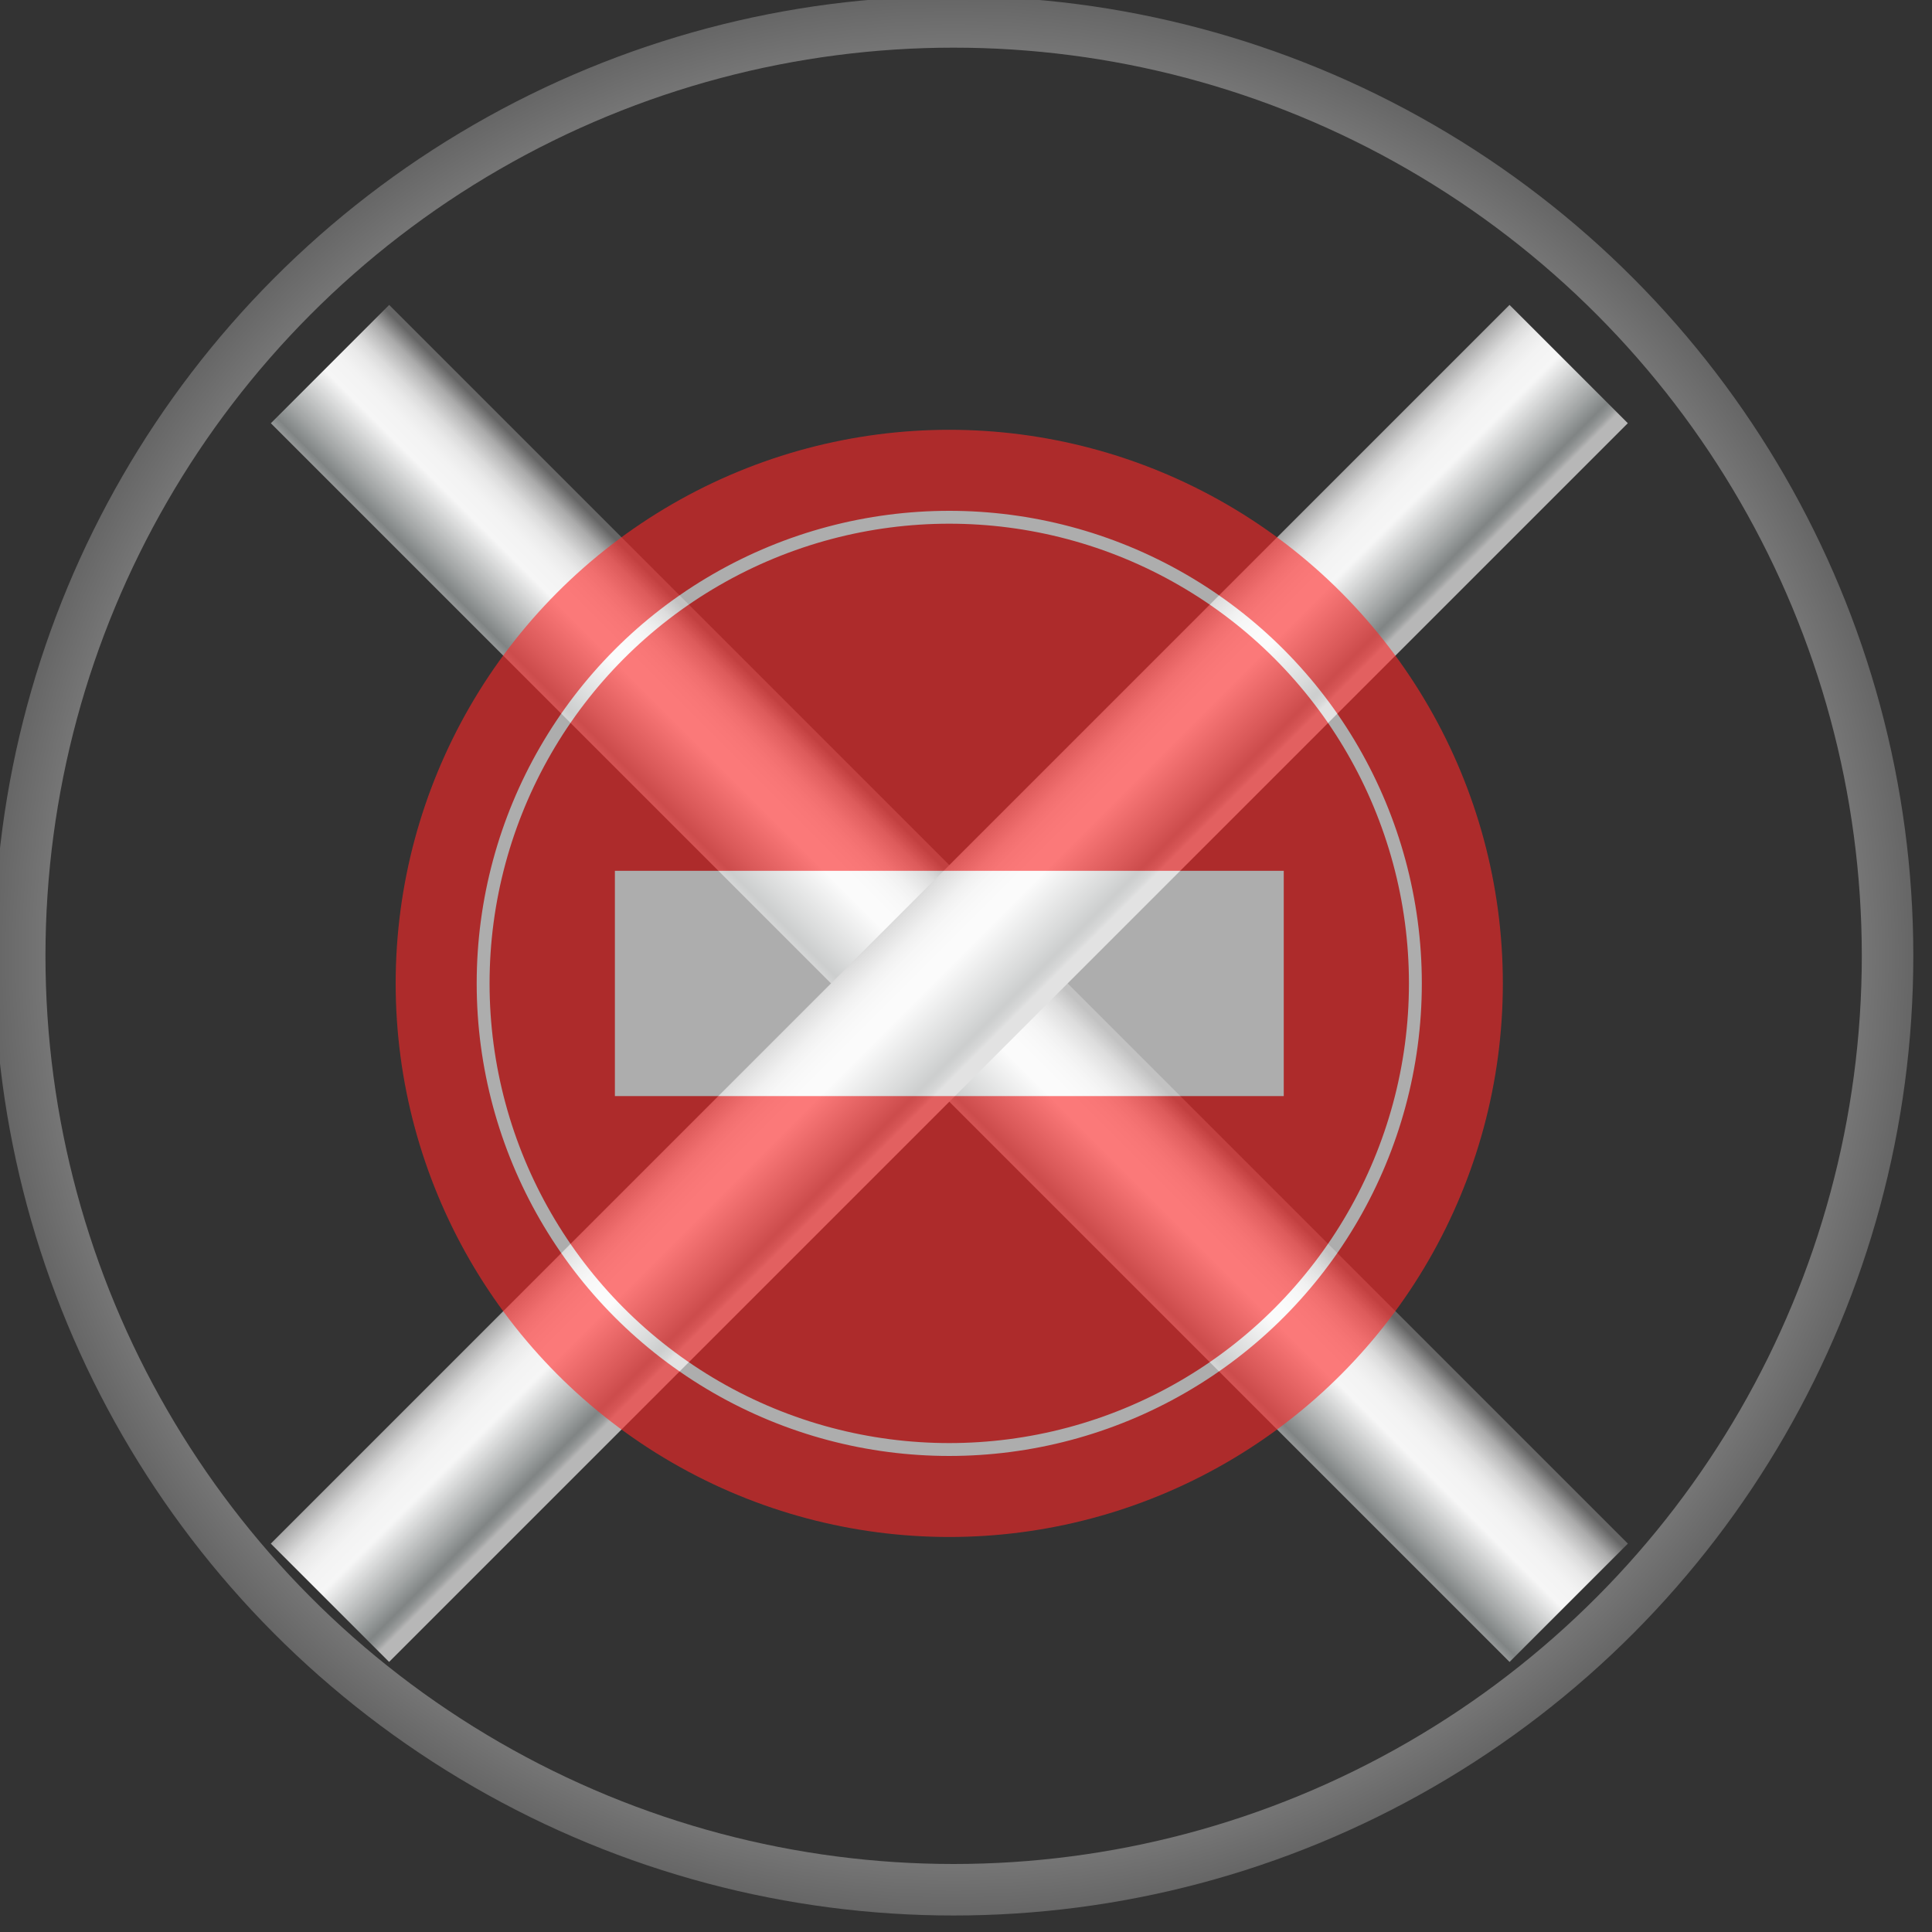<svg xmlns="http://www.w3.org/2000/svg" xmlns:xlink="http://www.w3.org/1999/xlink" viewBox="0 0 150 150"><rect x="0" y="0" width="150" height="150" fill="#333333" stroke="none"/><defs><style>.cls-1,.cls-20{fill:none;}.cls-2{clip-path:url(#clip-path);}.cls-3{fill:url(#未命名的渐变_143);}.cls-4{fill:url(#未命名的渐变_143-2);}.cls-5{fill:url(#未命名的渐变_143-3);}.cls-6{fill:url(#未命名的渐变_143-4);}.cls-7{fill:url(#未命名的渐变_143-5);}.cls-8{fill:url(#未命名的渐变_143-6);}.cls-9{fill:url(#未命名的渐变_143-7);}.cls-10{fill:url(#未命名的渐变_143-8);}.cls-11{fill:url(#未命名的渐变_143-9);}.cls-12{fill:url(#未命名的渐变_143-10);}.cls-13{fill:url(#未命名的渐变_143-11);}.cls-14{fill:url(#未命名的渐变_143-12);}.cls-15{fill:url(#未命名的渐变_143-13);}.cls-16{fill:url(#未命名的渐变_143-14);}.cls-17{fill:url(#未命名的渐变_143-15);}.cls-18{fill:url(#未命名的渐变_143-16);}.cls-19{fill:url(#未命名的渐变_143-17);}.cls-20,.cls-25{stroke-miterlimit:10;}.cls-20{stroke-width:4px;stroke:url(#未命名的渐变_20);}.cls-21{fill:url(#未命名的渐变_143-18);}.cls-22{fill:url(#未命名的渐变_143-19);}.cls-23{opacity:0.6;}.cls-24,.cls-25{fill:#ff2727;}.cls-25{stroke:#fff;}.cls-26{fill:#fff;}.cls-27{opacity:0.2;}</style><clipPath id="clip-path"><path class="cls-1" d="M108.41-50H44.59V-178l7-9.51a30.94,30.94,0,0,1,49.74,0l7,9.51Z"/></clipPath><linearGradient id="未命名的渐变_143" x1="550.16" y1="-83.56" x2="550.16" y2="-146.52" gradientTransform="translate(-38.98 -580.68) rotate(90)" gradientUnits="userSpaceOnUse"><stop offset="0" stop-color="#b7b7b7"/><stop offset="0.03" stop-color="#9b9d9d"/><stop offset="0.07" stop-color="#878b8b"/><stop offset="0.09" stop-color="#808484"/><stop offset="0.2" stop-color="#a3a6a6"/><stop offset="0.49" stop-color="#f6f6f6"/><stop offset="0.61" stop-color="#f3f3f3"/><stop offset="0.7" stop-color="#eaeaea"/><stop offset="0.77" stop-color="#dbdbdb"/><stop offset="0.83" stop-color="#c5c5c5"/><stop offset="0.9" stop-color="#aaa"/><stop offset="0.95" stop-color="#888"/><stop offset="1" stop-color="#666"/></linearGradient><linearGradient id="未命名的渐变_143-2" x1="551.42" y1="-83.56" x2="551.42" y2="-146.52" xlink:href="#未命名的渐变_143"/><linearGradient id="未命名的渐变_143-3" x1="552.67" y1="-83.56" x2="552.67" y2="-146.52" xlink:href="#未命名的渐变_143"/><linearGradient id="未命名的渐变_143-4" x1="553.93" y1="-83.56" x2="553.93" y2="-146.52" xlink:href="#未命名的渐变_143"/><linearGradient id="未命名的渐变_143-5" x1="555.18" y1="-83.56" x2="555.18" y2="-146.52" xlink:href="#未命名的渐变_143"/><linearGradient id="未命名的渐变_143-6" x1="556.44" y1="-83.56" x2="556.44" y2="-146.52" xlink:href="#未命名的渐变_143"/><linearGradient id="未命名的渐变_143-7" x1="557.69" y1="-83.56" x2="557.69" y2="-146.52" xlink:href="#未命名的渐变_143"/><linearGradient id="未命名的渐变_143-8" x1="558.94" y1="-83.56" x2="558.94" y2="-146.52" xlink:href="#未命名的渐变_143"/><linearGradient id="未命名的渐变_143-9" x1="560.2" y1="-83.56" x2="560.2" y2="-146.52" xlink:href="#未命名的渐变_143"/><linearGradient id="未命名的渐变_143-10" x1="561.45" y1="-83.56" x2="561.45" y2="-146.52" xlink:href="#未命名的渐变_143"/><linearGradient id="未命名的渐变_143-11" x1="562.71" y1="-83.56" x2="562.71" y2="-146.52" xlink:href="#未命名的渐变_143"/><linearGradient id="未命名的渐变_143-12" x1="563.96" y1="-83.56" x2="563.96" y2="-146.52" xlink:href="#未命名的渐变_143"/><linearGradient id="未命名的渐变_143-13" x1="565.22" y1="-83.56" x2="565.22" y2="-146.52" xlink:href="#未命名的渐变_143"/><linearGradient id="未命名的渐变_143-14" x1="566.47" y1="-83.56" x2="566.47" y2="-146.52" xlink:href="#未命名的渐变_143"/><linearGradient id="未命名的渐变_143-15" x1="567.73" y1="-83.56" x2="567.73" y2="-146.52" xlink:href="#未命名的渐变_143"/><linearGradient id="未命名的渐变_143-16" x1="568.98" y1="-83.56" x2="568.98" y2="-146.52" xlink:href="#未命名的渐变_143"/><linearGradient id="未命名的渐变_143-17" x1="570.24" y1="-83.56" x2="570.24" y2="-146.52" xlink:href="#未命名的渐变_143"/><radialGradient id="未命名的渐变_20" cx="74.04" cy="74.21" r="74.51" gradientUnits="userSpaceOnUse"><stop offset="0" stop-color="#b7b7b7"/><stop offset="0.01" stop-color="#a5a7a7"/><stop offset="0.02" stop-color="#949797"/><stop offset="0.03" stop-color="#898c8c"/><stop offset="0.04" stop-color="#828686"/><stop offset="0.09" stop-color="#808484"/><stop offset="0.26" stop-color="#828686"/><stop offset="0.32" stop-color="#898c8c"/><stop offset="0.37" stop-color="#949898"/><stop offset="0.4" stop-color="#a5a8a8"/><stop offset="0.43" stop-color="#bbbdbd"/><stop offset="0.46" stop-color="#d6d7d7"/><stop offset="0.49" stop-color="#f5f5f5"/><stop offset="0.49" stop-color="#f6f6f6"/><stop offset="0.81" stop-color="#9d9d9d"/><stop offset="1" stop-color="#666"/></radialGradient><linearGradient id="未命名的渐变_143-18" x1="-130.29" y1="-141.15" x2="-111.35" y2="-141.15" gradientTransform="translate(156.59 231.16) scale(0.69 1.1)" xlink:href="#未命名的渐变_143"/><linearGradient id="未命名的渐变_143-19" x1="274.18" y1="111.84" x2="293.12" y2="111.84" gradientTransform="matrix(0.69, 0, 0, -1.1, -120.88, 199.02)" xlink:href="#未命名的渐变_143"/></defs><title>iot-管道(21)</title><g id="图层_14" data-name="图层 14"><g class="cls-2"><circle class="cls-3" cx="76.07" cy="-30.52" r="31.48"/><circle class="cls-4" cx="76.07" cy="-29.26" r="31.48"/><circle class="cls-5" cx="76.07" cy="-28.01" r="31.48"/><circle class="cls-6" cx="76.07" cy="-26.75" r="31.48"/><circle class="cls-7" cx="76.07" cy="-25.5" r="31.48"/><circle class="cls-8" cx="76.07" cy="-24.24" r="31.48"/><circle class="cls-9" cx="76.07" cy="-22.99" r="31.48"/><circle class="cls-10" cx="76.07" cy="-21.73" r="31.48"/><circle class="cls-11" cx="76.07" cy="-20.48" r="31.48"/><circle class="cls-12" cx="76.07" cy="-19.22" r="31.48"/><circle class="cls-13" cx="76.07" cy="-17.97" r="31.48"/><circle class="cls-14" cx="76.07" cy="-16.71" r="31.48"/><circle class="cls-15" cx="76.07" cy="-15.46" r="31.48"/><circle class="cls-16" cx="76.07" cy="-14.21" r="31.48"/><circle class="cls-17" cx="76.07" cy="-12.95" r="31.48"/><circle class="cls-18" cx="76.07" cy="-11.7" r="31.48"/><circle class="cls-19" cx="76.07" cy="-10.44" r="31.48"/></g></g><g id="图层_20" data-name="图层 20"><circle class="cls-20" cx="74.04" cy="74.21" r="72.51"/><rect class="cls-21" x="67.21" y="8.35" width="12.99" height="136.01" transform="translate(-32.4 74.48) rotate(-45)"/><rect class="cls-22" x="67.21" y="8.35" width="12.99" height="136.01" transform="translate(71.83 182.46) rotate(-135)"/><g class="cls-23"><circle class="cls-24" cx="73.7" cy="76.35" r="42.98"/><circle class="cls-25" cx="73.7" cy="76.35" r="36.19"/><rect class="cls-26" x="47.74" y="67.61" width="51.93" height="17.49" transform="translate(147.41 152.71) rotate(180)"/></g></g><g id="图层_21" data-name="图层 21"></g></svg>